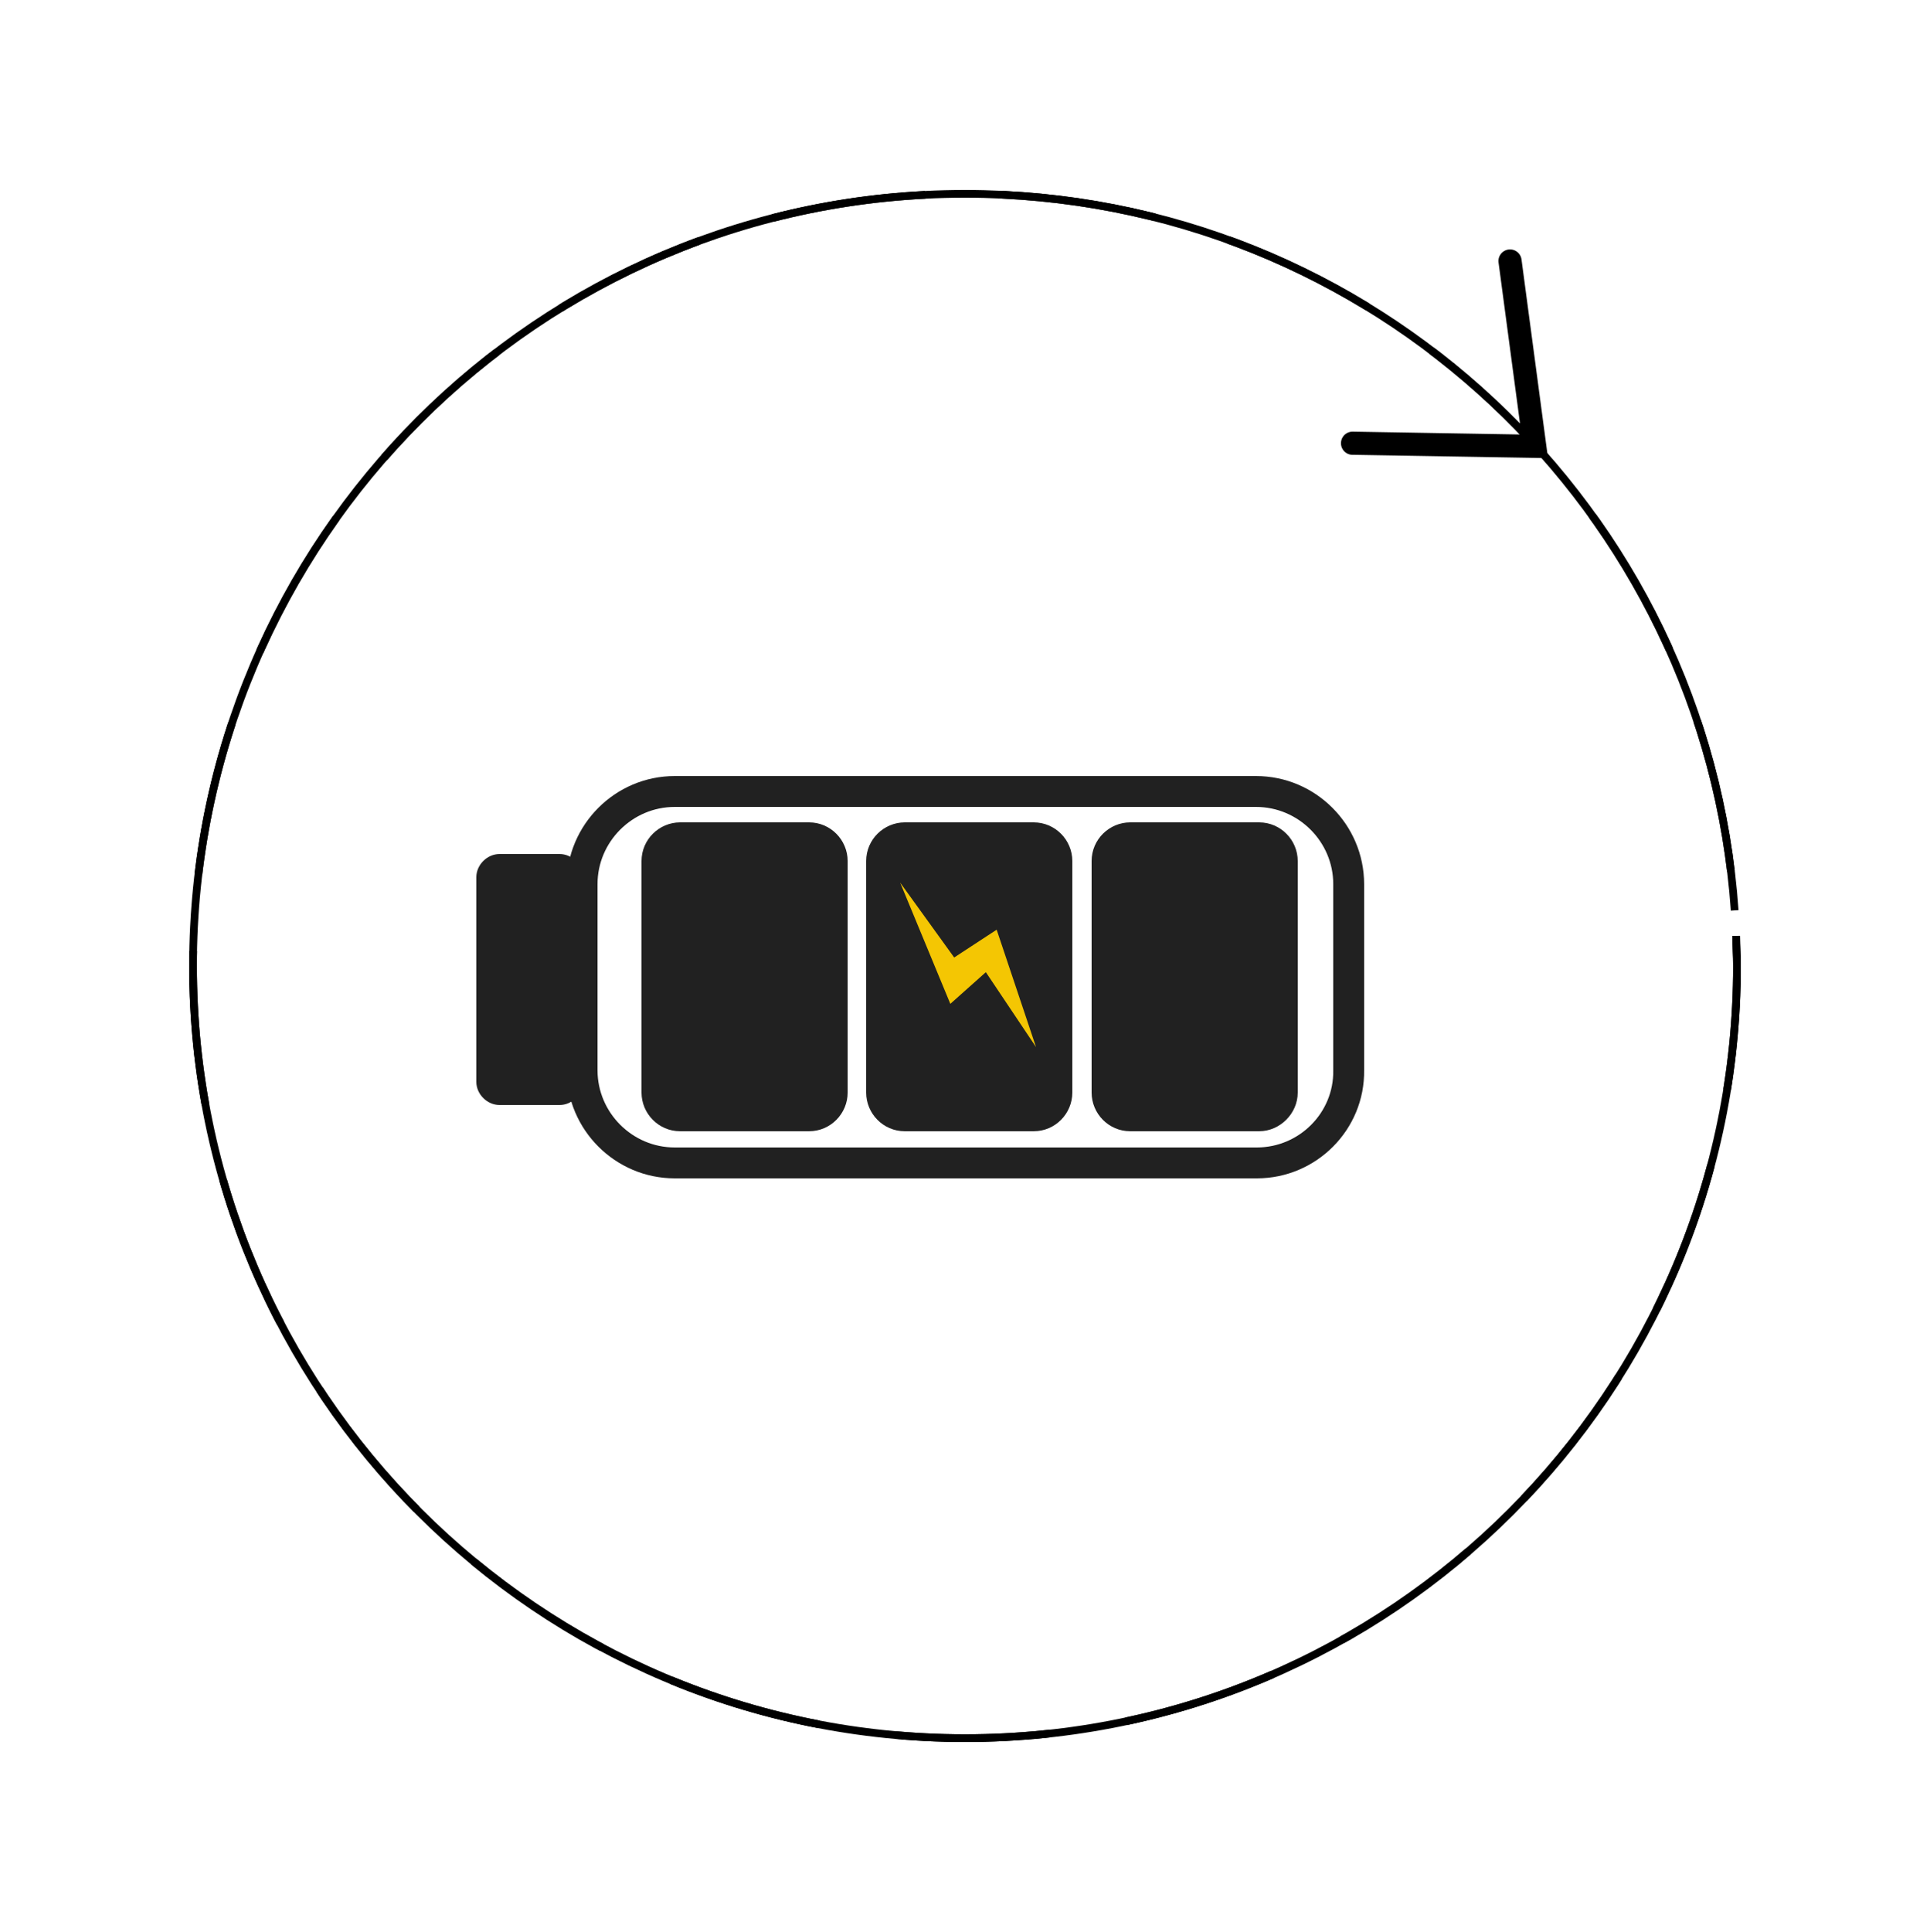 <?xml version="1.0" encoding="utf-8"?>
<!-- Generator: Adobe Illustrator 23.1.0, SVG Export Plug-In . SVG Version: 6.00 Build 0)  -->
<svg version="1.1" id="Layer_1" xmlns="http://www.w3.org/2000/svg" xmlns:xlink="http://www.w3.org/1999/xlink" x="0px" y="0px"
	 viewBox="0 0 250 250.2" style="enable-background:new 0 0 250 250.2;" xml:space="preserve">
<style type="text/css">
	.st0{fill:#212121;}
	.st1{fill:#F4C603;}
	.st2{fill:none;stroke:#212121;stroke-width:4;stroke-linecap:round;stroke-miterlimit:10;}
	.st3{fill:none;stroke:#000000;stroke-miterlimit:10;stroke-dasharray:20,10;}
	.st4{fill:none;stroke:#000000;stroke-miterlimit:10;}
	.st5{fill:none;stroke:#000000;stroke-width:3;stroke-linecap:round;stroke-miterlimit:10;}
</style>
<g>
	<g id="battery">
		<path class="st0" d="M163.1,146.5h-16.7c-2.8,0-5-2.3-5-5v-30c0-2.8,2.3-5,5-5h16.7c2.8,0,5,2.3,5,5v30
			C168.1,144.2,165.8,146.5,163.1,146.5z"/>
		<path class="st0" d="M133.9,146.5h-16.7c-2.8,0-5-2.3-5-5v-30c0-2.8,2.3-5,5-5h16.7c2.8,0,5,2.3,5,5v30
			C138.9,144.2,136.7,146.5,133.9,146.5z"/>
		<path class="st0" d="M104.8,146.5H88.1c-2.8,0-5-2.3-5-5v-30c0-2.8,2.3-5,5-5h16.7c2.8,0,5,2.3,5,5v30
			C109.8,144.2,107.6,146.5,104.8,146.5z"/>
		<polygon id="flash" class="st1" points="116.6,114.3 123.1,130 127.7,125.9 134.2,135.6 129.1,120.4 123.6,124 		"/>
		<path class="st2" d="M162.8,150.6H87.4c-6.6,0-12-5.4-12-12v-24.1c0-6.6,5.4-12,12-12h75.3c6.6,0,12,5.4,12,12v24.1
			C174.8,145.2,169.4,150.6,162.8,150.6z"/>
		<path class="st0" d="M72.5,143.1h-7.8c-1.6,0-3-1.4-3-3v-26.5c0-1.6,1.4-3,3-3h7.8c1.6,0,3,1.4,3,3v26.5
			C75.5,141.7,74.1,143.1,72.5,143.1z"/>
	</g>
	<g>
		<path id="dashed" class="st3" d="M224.9,121.2c0,1.3,0.1,2.6,0.1,3.9c0,55.2-44.8,100-100,100s-100-44.8-100-100s44.8-100,100-100
			c52.8,0,96.1,40.9,99.7,92.8"/>
		<path id="line_1_" class="st4" d="M224.9,121.2c0,1.3,0.1,2.6,0.1,3.9c0,55.2-44.8,100-100,100s-100-44.8-100-100
			s44.8-100,100-100c52.8,0,96.1,40.9,99.7,92.8"/>
		<polyline id="pointer" class="st5" points="195.6,33.8 198.8,57.8 175.2,57.4 		"/>
	</g>
</g>
</svg>

